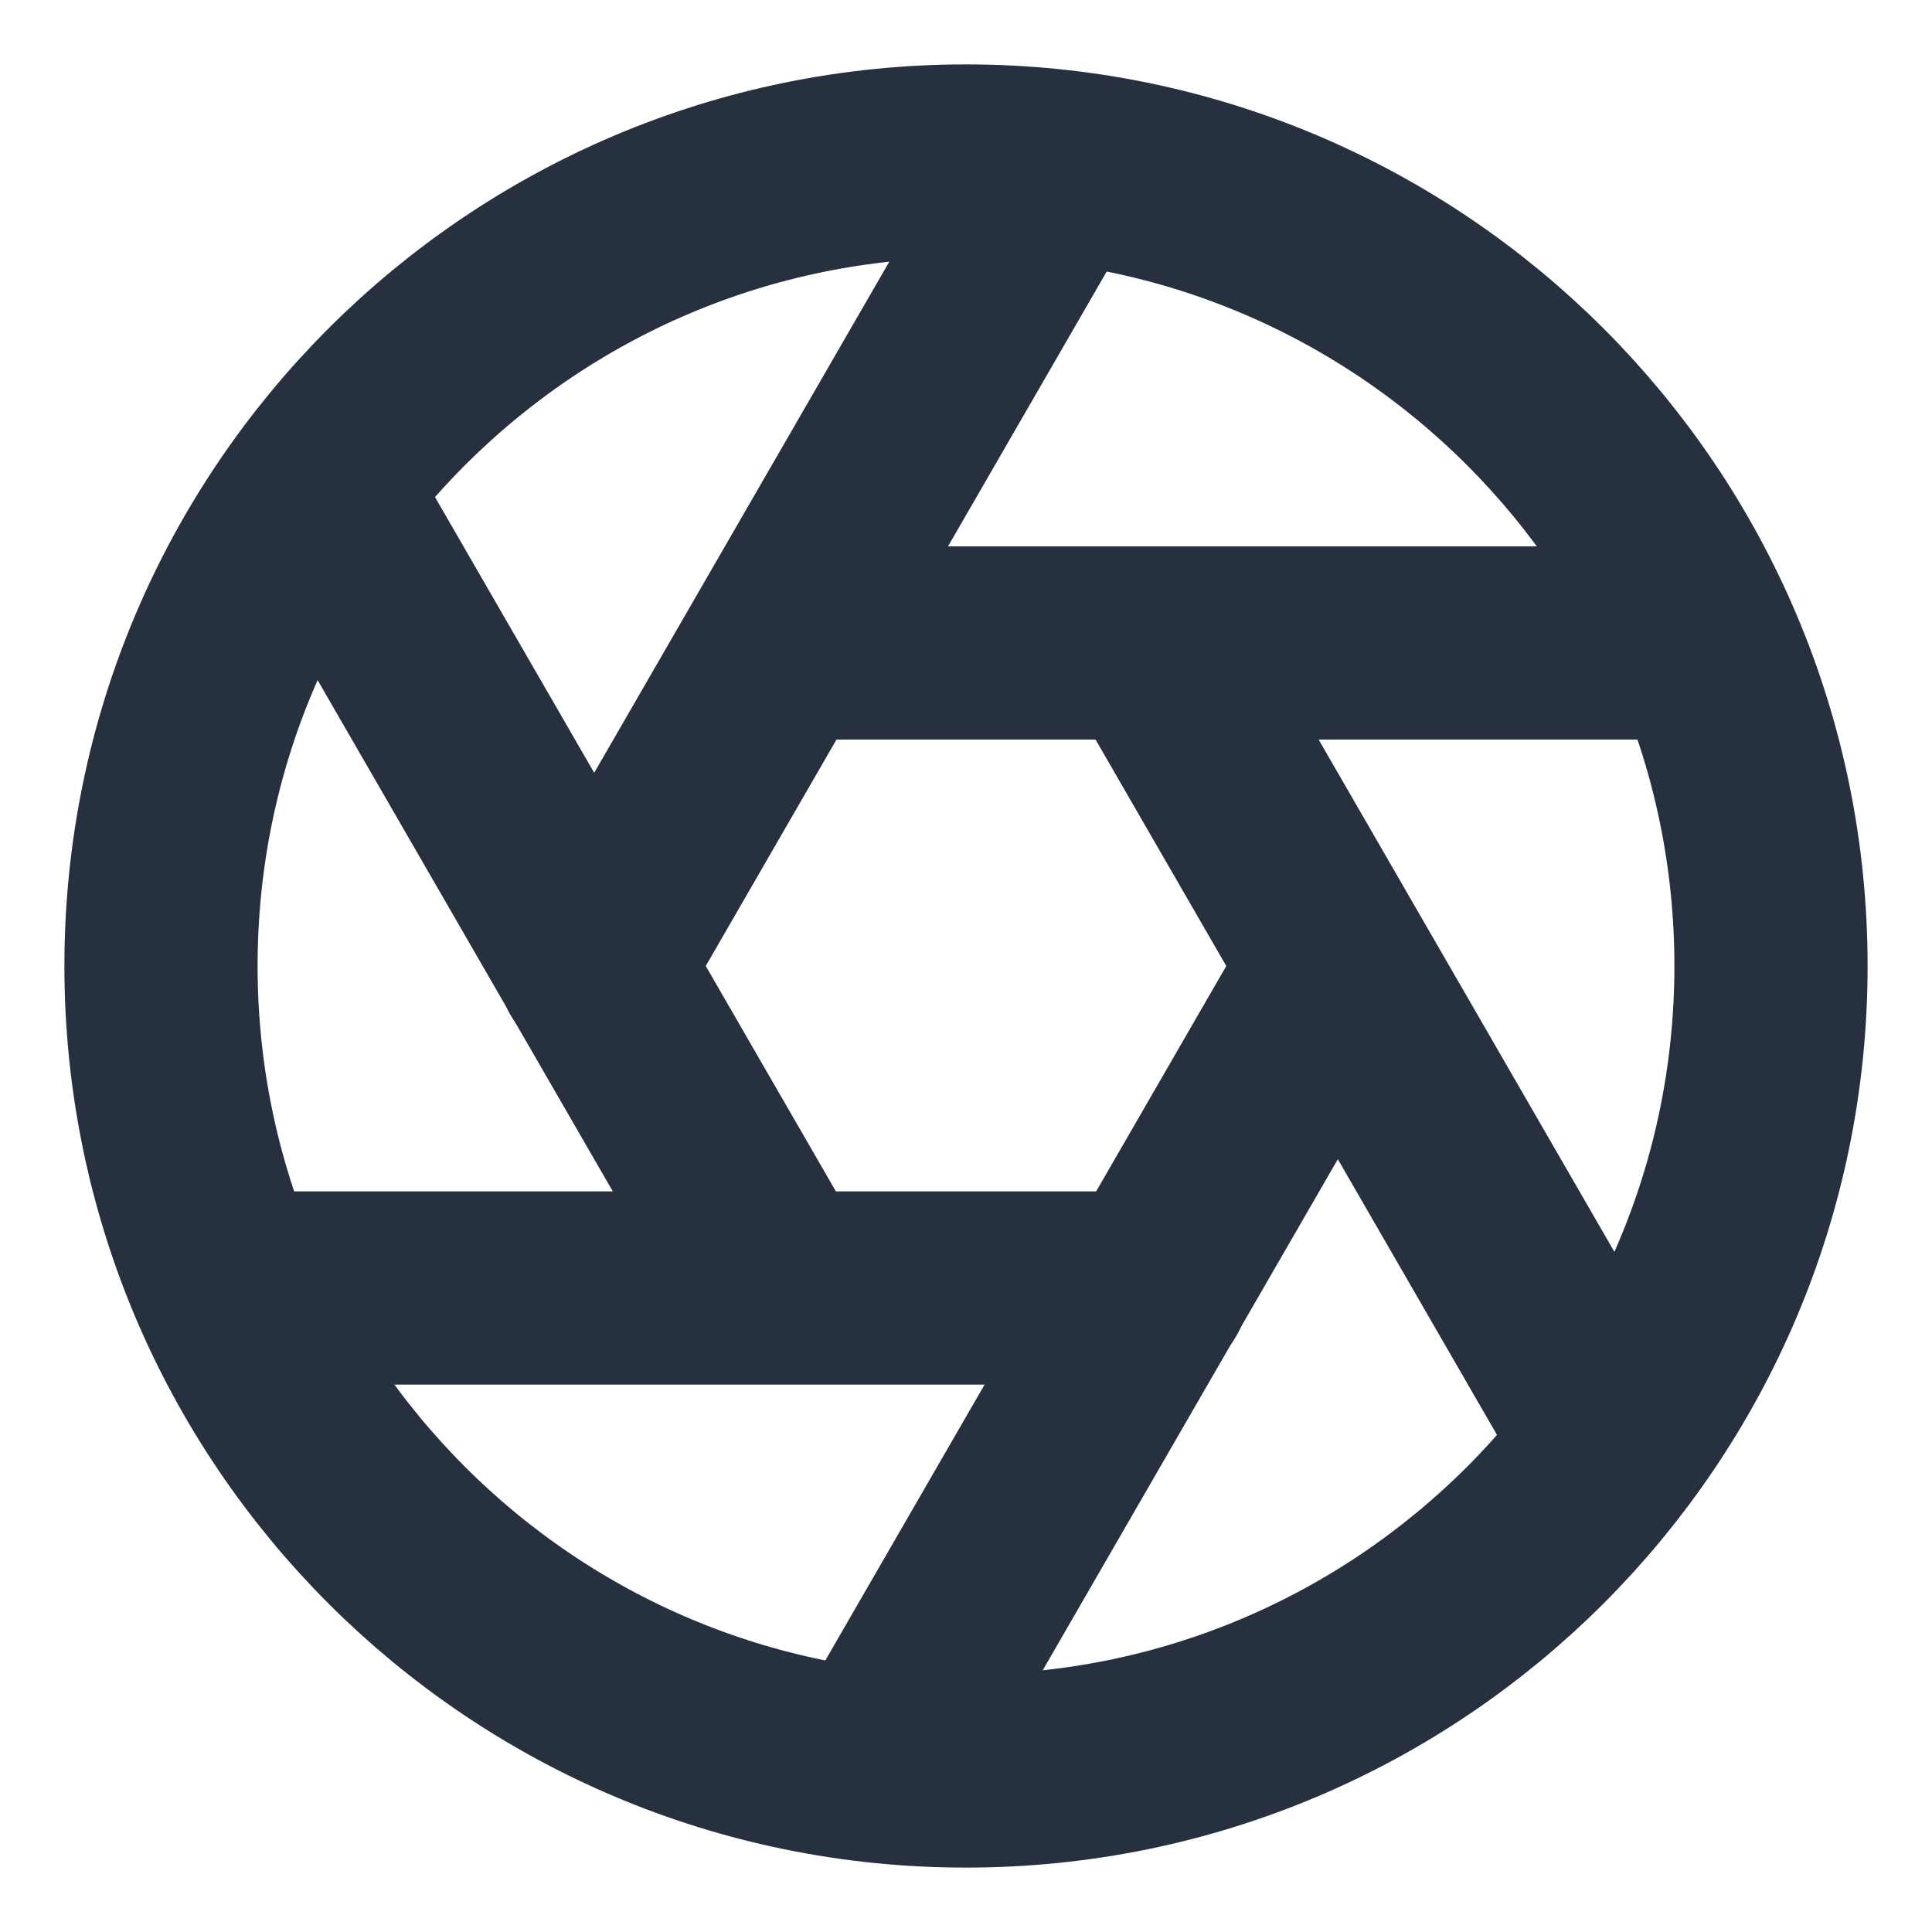 <svg role="img" xmlns="http://www.w3.org/2000/svg" width="40px" height="40px" viewBox="0 0 24 24" aria-labelledby="apertureIconTitle" stroke="#27303f" stroke-width="2.4" stroke-linecap="round" stroke-linejoin="round" fill="none" color="#27303f"> <title id="apertureIconTitle">Aperture</title> <path d="M12 22C17.523 22 22 17.523 22 12C22 6.477 17.523 2 12 2C6.477 2 2 6.477 2 12C2 17.523 6.477 22 12 22Z"/> <g stroke-linecap="round"> <path d="M3 16H14.316"/> <path d="M4.036 6.206L9.683 15.986"/> <path d="M13.036 2.206L7.379 12.004"/> <path d="M10.964 21.794L16.615 12.007"/> <path d="M19.964 17.794L14.309 7.999"/> <path d="M21 7.987H9.718"/> </g> </svg>